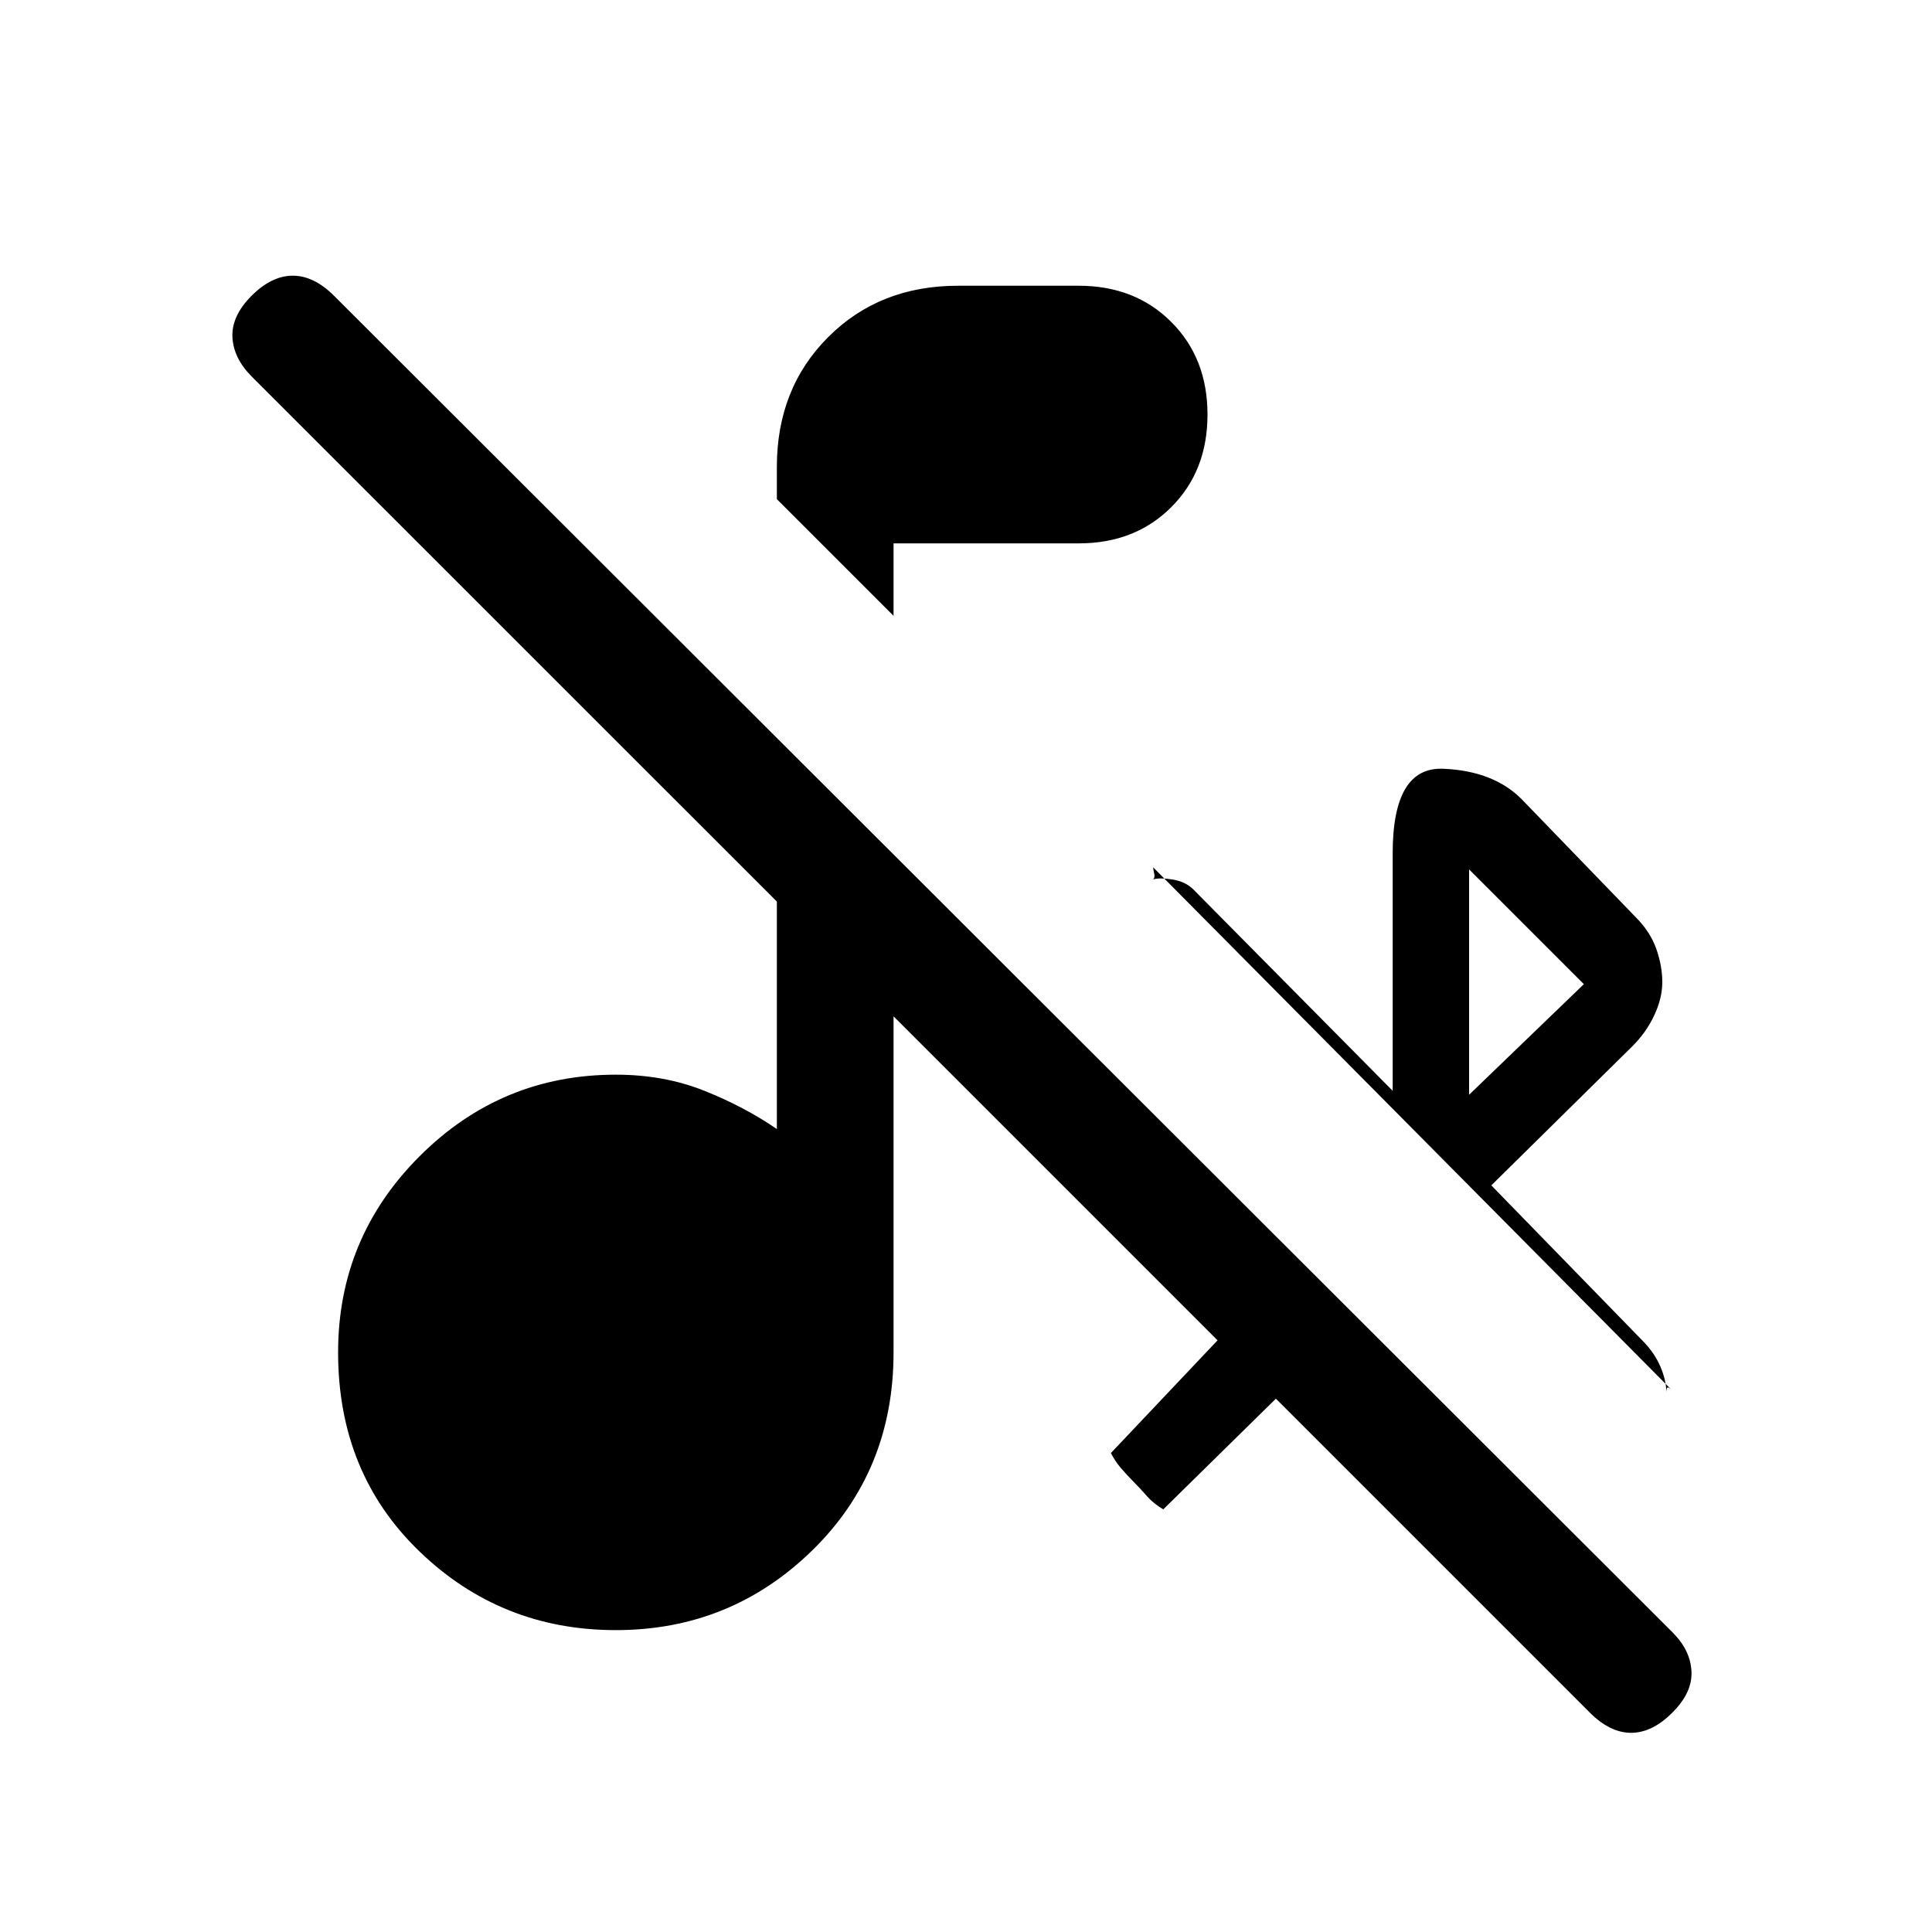 <svg xmlns="http://www.w3.org/2000/svg" height="20" width="20"><path d="M9.25 6.375 8.042 5.167v-.334q0-.812.531-1.343.531-.532 1.344-.532h1.25q.583 0 .958.375t.375.959q0 .583-.375.958t-.958.375H9.25Zm8.062 8.021-5.374-5.417q0 .021.01.063.01.041-.01.062.062-.021.197 0 .136.021.219.104l2.063 2.084V8.833q0-.895.521-.875.52.021.812.313L16.938 9.5q.145.146.208.323.062.177.062.344 0 .166-.083.343-.083.178-.229.323l-1.458 1.438L17 13.875q.125.125.188.271.062.146.062.271 0-.042.01-.052.011-.011.052.031Zm-2.104-3.063 1.188-1.145L15.208 9Zm1.25 6.396-3.25-3.25-1.166 1.146q-.104-.063-.167-.135-.063-.073-.146-.157-.062-.062-.125-.135-.062-.073-.104-.156l1.104-1.167-3.354-3.354V14q0 1.229-.844 2.052t-2.031.823q-1.187 0-2.031-.813Q3.5 15.25 3.5 14q0-1.188.844-2.031.844-.844 2.031-.844.5 0 .917.167.416.166.75.396V9.333L2.604 3.896q-.187-.188-.198-.406-.01-.219.198-.428.208-.208.427-.208t.427.208l13.854 13.834q.188.187.198.406.011.219-.198.427-.208.209-.427.209-.218 0-.427-.209Z"/></svg>